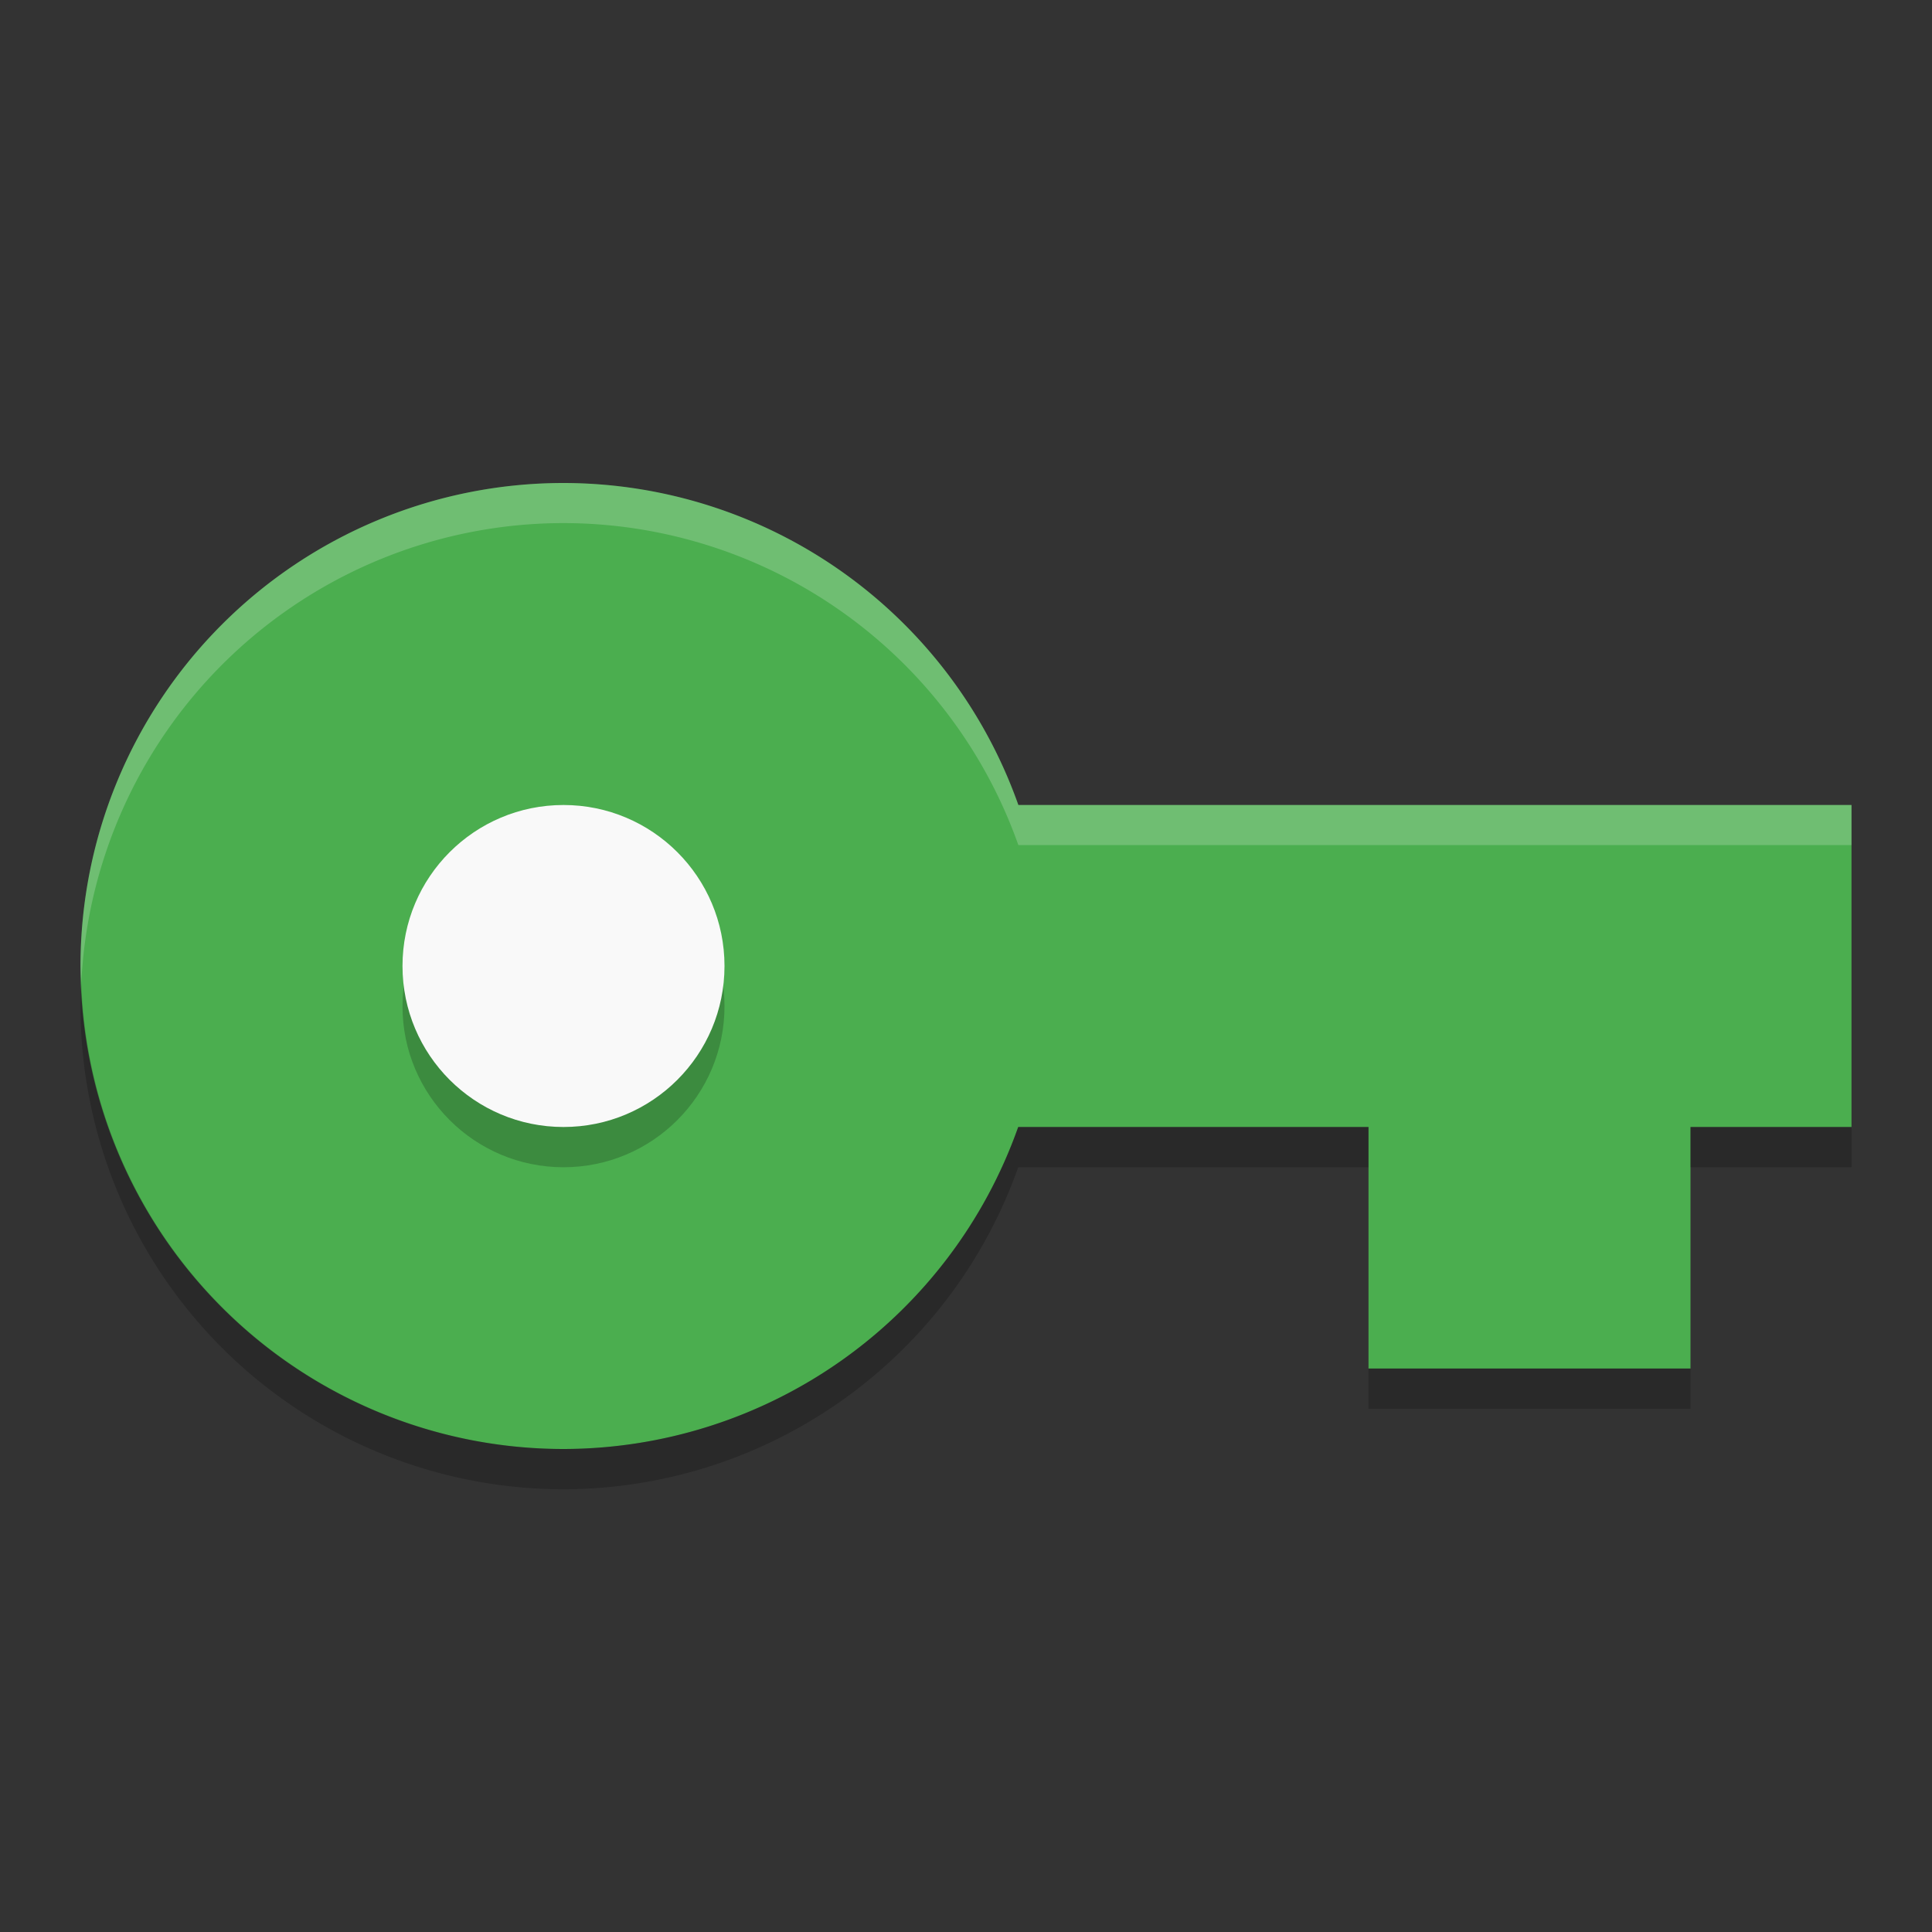<svg height="24" viewBox="0 0 48 48" width="24" xmlns="http://www.w3.org/2000/svg"><rect x="0" y="0" width="48" height="48" fill="#333333" stroke="none"/><g transform="translate(2 2)"><path d="m12 10a12 12 0 0 0 -12 12 12 12 0 0 0 12 12 12 12 0 0 0 11.297-8h8.703v6h8v-6h4v-8h-20.699a12 12 0 0 0 -11.301-8z" fill="#4bae4f"/><circle cx="12" cy="23" opacity=".2" r="4"/><circle cx="12" cy="22" fill="#f9f9f9" r="4"/><path d="m12 10a12 12 0 0 0 -12 12 12 12 0 0 0  .02.422 12 12 0 0 1 11.98-11.426 12 12 0 0 1 11.301 8h20.699v-.996h-20.699a12 12 0 0 0 -11.301-8z" fill="#fff" opacity=".2"/><path d="m .02 22.43a12 12 0 0 0 -.02.57 12 12 0 0 0 12 12 12 12 0 0 0 11.297-8h8.703v-1h-8.703a12 12 0 0 1 -11.297 8 12 12 0 0 1 -11.98-11.57zm39.98 3.57v1h4v-1zm-8 6v1h8v-1z" opacity=".2"/></g></svg>